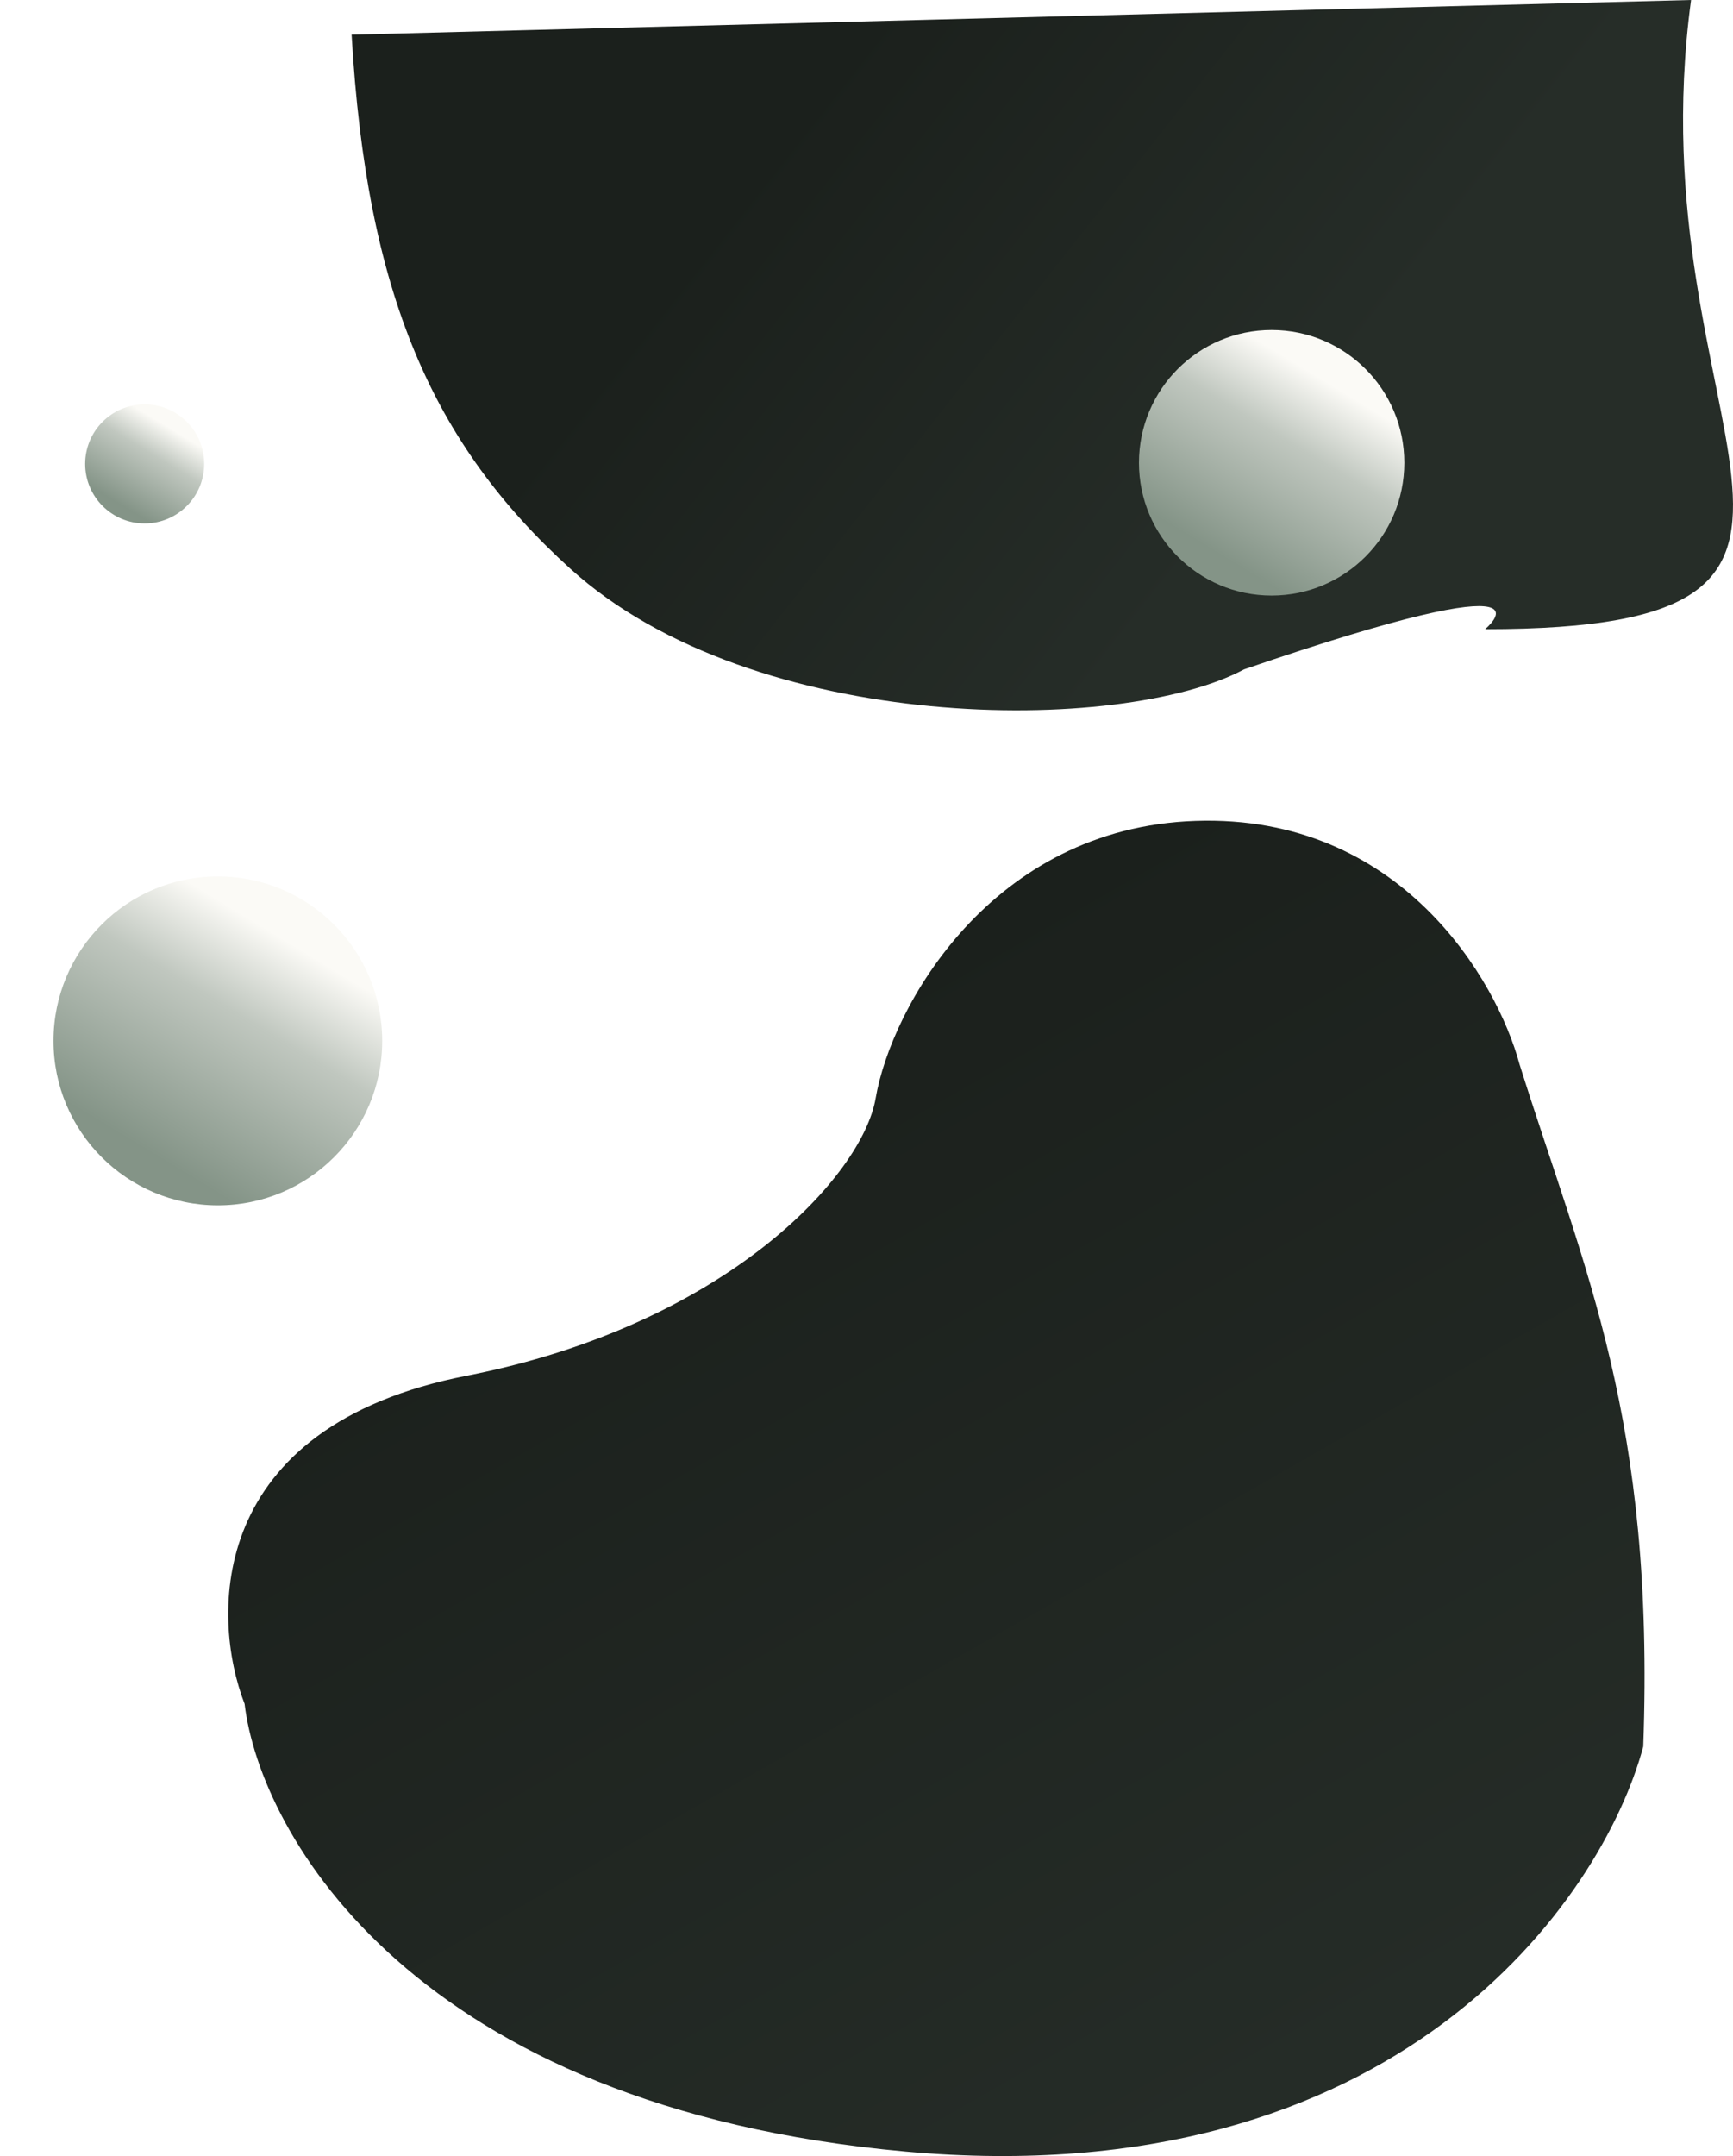 <svg width="1587" height="1973" viewBox="0 0 1587 1973" fill="none" xmlns="http://www.w3.org/2000/svg">
<path d="M1094.97 751.187C1282.55 744.937 1370.8 897.012 1391.48 973.831C1451.56 1164.74 1515.56 1298.03 1504.81 1598.31C1467.03 1738.76 1279.03 2009.52 829.228 1968.89C379.426 1928.27 238.317 1678.87 223.988 1559.25C192.725 1478.52 189.598 1305.45 427.2 1258.97C664.802 1212.49 789.815 1075.69 801.872 1005.08C816.065 921.961 907.386 757.437 1094.97 751.187Z" fill="url(#paint0_linear_401_8)"/>
<path d="M522.238 520.404C395.765 405.854 335.556 268.333 322 31.751L1548.6 0C1495.35 394.246 1763.04 575.775 1359.99 575.775C1359.99 575.775 1440.93 509.175 1139.22 612.559C1027.71 672.244 691.105 673.351 522.238 520.404Z" fill="url(#paint1_linear_401_8)"/>
<g filter="url(#filter0_iif_401_8)">
<circle cx="133.5" cy="425.5" r="54.5" fill="url(#paint2_linear_401_8)"/>
</g>
<g filter="url(#filter1_iif_401_8)">
<circle cx="200.5" cy="953.5" r="150.5" fill="url(#paint3_linear_401_8)"/>
</g>
<g filter="url(#filter2_iif_401_8)">
<circle cx="1165.5" cy="424.5" r="121.5" fill="url(#paint4_linear_401_8)"/>
</g>
<defs>
<filter id="filter0_iif_401_8" x="64" y="356" width="139" height="139" filterUnits="userSpaceOnUse" color-interpolation-filters="sRGB">
<feFlood flood-opacity="0" result="BackgroundImageFix"/>
<feBlend mode="normal" in="SourceGraphic" in2="BackgroundImageFix" result="shape"/>
<feColorMatrix in="SourceAlpha" type="matrix" values="0 0 0 0 0 0 0 0 0 0 0 0 0 0 0 0 0 0 127 0" result="hardAlpha"/>
<feMorphology radius="20" operator="erode" in="SourceAlpha" result="effect1_innerShadow_401_8"/>
<feOffset dx="4" dy="4"/>
<feGaussianBlur stdDeviation="25"/>
<feComposite in2="hardAlpha" operator="arithmetic" k2="-1" k3="1"/>
<feColorMatrix type="matrix" values="0 0 0 0 0 0 0 0 0 0 0 0 0 0 0 0 0 0 0.25 0"/>
<feBlend mode="normal" in2="shape" result="effect1_innerShadow_401_8"/>
<feColorMatrix in="SourceAlpha" type="matrix" values="0 0 0 0 0 0 0 0 0 0 0 0 0 0 0 0 0 0 127 0" result="hardAlpha"/>
<feMorphology radius="15" operator="erode" in="SourceAlpha" result="effect2_innerShadow_401_8"/>
<feOffset dx="-5" dy="-5"/>
<feGaussianBlur stdDeviation="25"/>
<feComposite in2="hardAlpha" operator="arithmetic" k2="-1" k3="1"/>
<feColorMatrix type="matrix" values="0 0 0 0 1 0 0 0 0 1 0 0 0 0 1 0 0 0 0.3 0"/>
<feBlend mode="normal" in2="effect1_innerShadow_401_8" result="effect2_innerShadow_401_8"/>
<feGaussianBlur stdDeviation="7.5" result="effect3_foregroundBlur_401_8"/>
</filter>
<filter id="filter1_iif_401_8" x="0" y="753" width="401" height="401" filterUnits="userSpaceOnUse" color-interpolation-filters="sRGB">
<feFlood flood-opacity="0" result="BackgroundImageFix"/>
<feBlend mode="normal" in="SourceGraphic" in2="BackgroundImageFix" result="shape"/>
<feColorMatrix in="SourceAlpha" type="matrix" values="0 0 0 0 0 0 0 0 0 0 0 0 0 0 0 0 0 0 127 0" result="hardAlpha"/>
<feMorphology radius="20" operator="erode" in="SourceAlpha" result="effect1_innerShadow_401_8"/>
<feOffset dx="4" dy="4"/>
<feGaussianBlur stdDeviation="25"/>
<feComposite in2="hardAlpha" operator="arithmetic" k2="-1" k3="1"/>
<feColorMatrix type="matrix" values="0 0 0 0 0 0 0 0 0 0 0 0 0 0 0 0 0 0 0.25 0"/>
<feBlend mode="normal" in2="shape" result="effect1_innerShadow_401_8"/>
<feColorMatrix in="SourceAlpha" type="matrix" values="0 0 0 0 0 0 0 0 0 0 0 0 0 0 0 0 0 0 127 0" result="hardAlpha"/>
<feMorphology radius="15" operator="erode" in="SourceAlpha" result="effect2_innerShadow_401_8"/>
<feOffset dx="-5" dy="-5"/>
<feGaussianBlur stdDeviation="25"/>
<feComposite in2="hardAlpha" operator="arithmetic" k2="-1" k3="1"/>
<feColorMatrix type="matrix" values="0 0 0 0 1 0 0 0 0 1 0 0 0 0 1 0 0 0 0.3 0"/>
<feBlend mode="normal" in2="effect1_innerShadow_401_8" result="effect2_innerShadow_401_8"/>
<feGaussianBlur stdDeviation="25" result="effect3_foregroundBlur_401_8"/>
</filter>
<filter id="filter2_iif_401_8" x="1014" y="273" width="303" height="303" filterUnits="userSpaceOnUse" color-interpolation-filters="sRGB">
<feFlood flood-opacity="0" result="BackgroundImageFix"/>
<feBlend mode="normal" in="SourceGraphic" in2="BackgroundImageFix" result="shape"/>
<feColorMatrix in="SourceAlpha" type="matrix" values="0 0 0 0 0 0 0 0 0 0 0 0 0 0 0 0 0 0 127 0" result="hardAlpha"/>
<feMorphology radius="20" operator="erode" in="SourceAlpha" result="effect1_innerShadow_401_8"/>
<feOffset dx="4" dy="4"/>
<feGaussianBlur stdDeviation="25"/>
<feComposite in2="hardAlpha" operator="arithmetic" k2="-1" k3="1"/>
<feColorMatrix type="matrix" values="0 0 0 0 0 0 0 0 0 0 0 0 0 0 0 0 0 0 0.25 0"/>
<feBlend mode="normal" in2="shape" result="effect1_innerShadow_401_8"/>
<feColorMatrix in="SourceAlpha" type="matrix" values="0 0 0 0 0 0 0 0 0 0 0 0 0 0 0 0 0 0 127 0" result="hardAlpha"/>
<feMorphology radius="15" operator="erode" in="SourceAlpha" result="effect2_innerShadow_401_8"/>
<feOffset dx="-5" dy="-5"/>
<feGaussianBlur stdDeviation="25"/>
<feComposite in2="hardAlpha" operator="arithmetic" k2="-1" k3="1"/>
<feColorMatrix type="matrix" values="0 0 0 0 1 0 0 0 0 1 0 0 0 0 1 0 0 0 0.3 0"/>
<feBlend mode="normal" in2="effect1_innerShadow_401_8" result="effect2_innerShadow_401_8"/>
<feGaussianBlur stdDeviation="15" result="effect3_foregroundBlur_401_8"/>
</filter>
<linearGradient id="paint0_linear_401_8" x1="769.143" y1="905.475" x2="1348.07" y2="1920.31" gradientUnits="userSpaceOnUse">
<stop stop-color="#1B201C"/>
<stop offset="1" stop-color="#262D28"/>
</linearGradient>
<linearGradient id="paint1_linear_401_8" x1="747.264" y1="77.054" x2="1180.1" y2="418.527" gradientUnits="userSpaceOnUse">
<stop stop-color="#1B201C"/>
<stop offset="1" stop-color="#262D28"/>
</linearGradient>
<linearGradient id="paint2_linear_401_8" x1="159.831" y1="394.576" x2="116.66" y2="465.916" gradientUnits="userSpaceOnUse">
<stop stop-color="#FBFAF6"/>
<stop offset="0.349" stop-color="#C0C7BF"/>
<stop offset="1" stop-color="#849487"/>
</linearGradient>
<linearGradient id="paint3_linear_401_8" x1="273.213" y1="868.104" x2="153.997" y2="1065.11" gradientUnits="userSpaceOnUse">
<stop stop-color="#FBFAF6"/>
<stop offset="0.349" stop-color="#C0C7BF"/>
<stop offset="1" stop-color="#849487"/>
</linearGradient>
<linearGradient id="paint4_linear_401_8" x1="1224.2" y1="355.559" x2="1127.96" y2="514.601" gradientUnits="userSpaceOnUse">
<stop stop-color="#FBFAF6"/>
<stop offset="0.349" stop-color="#C0C7BF"/>
<stop offset="1" stop-color="#849487"/>
</linearGradient>
</defs>
</svg>
